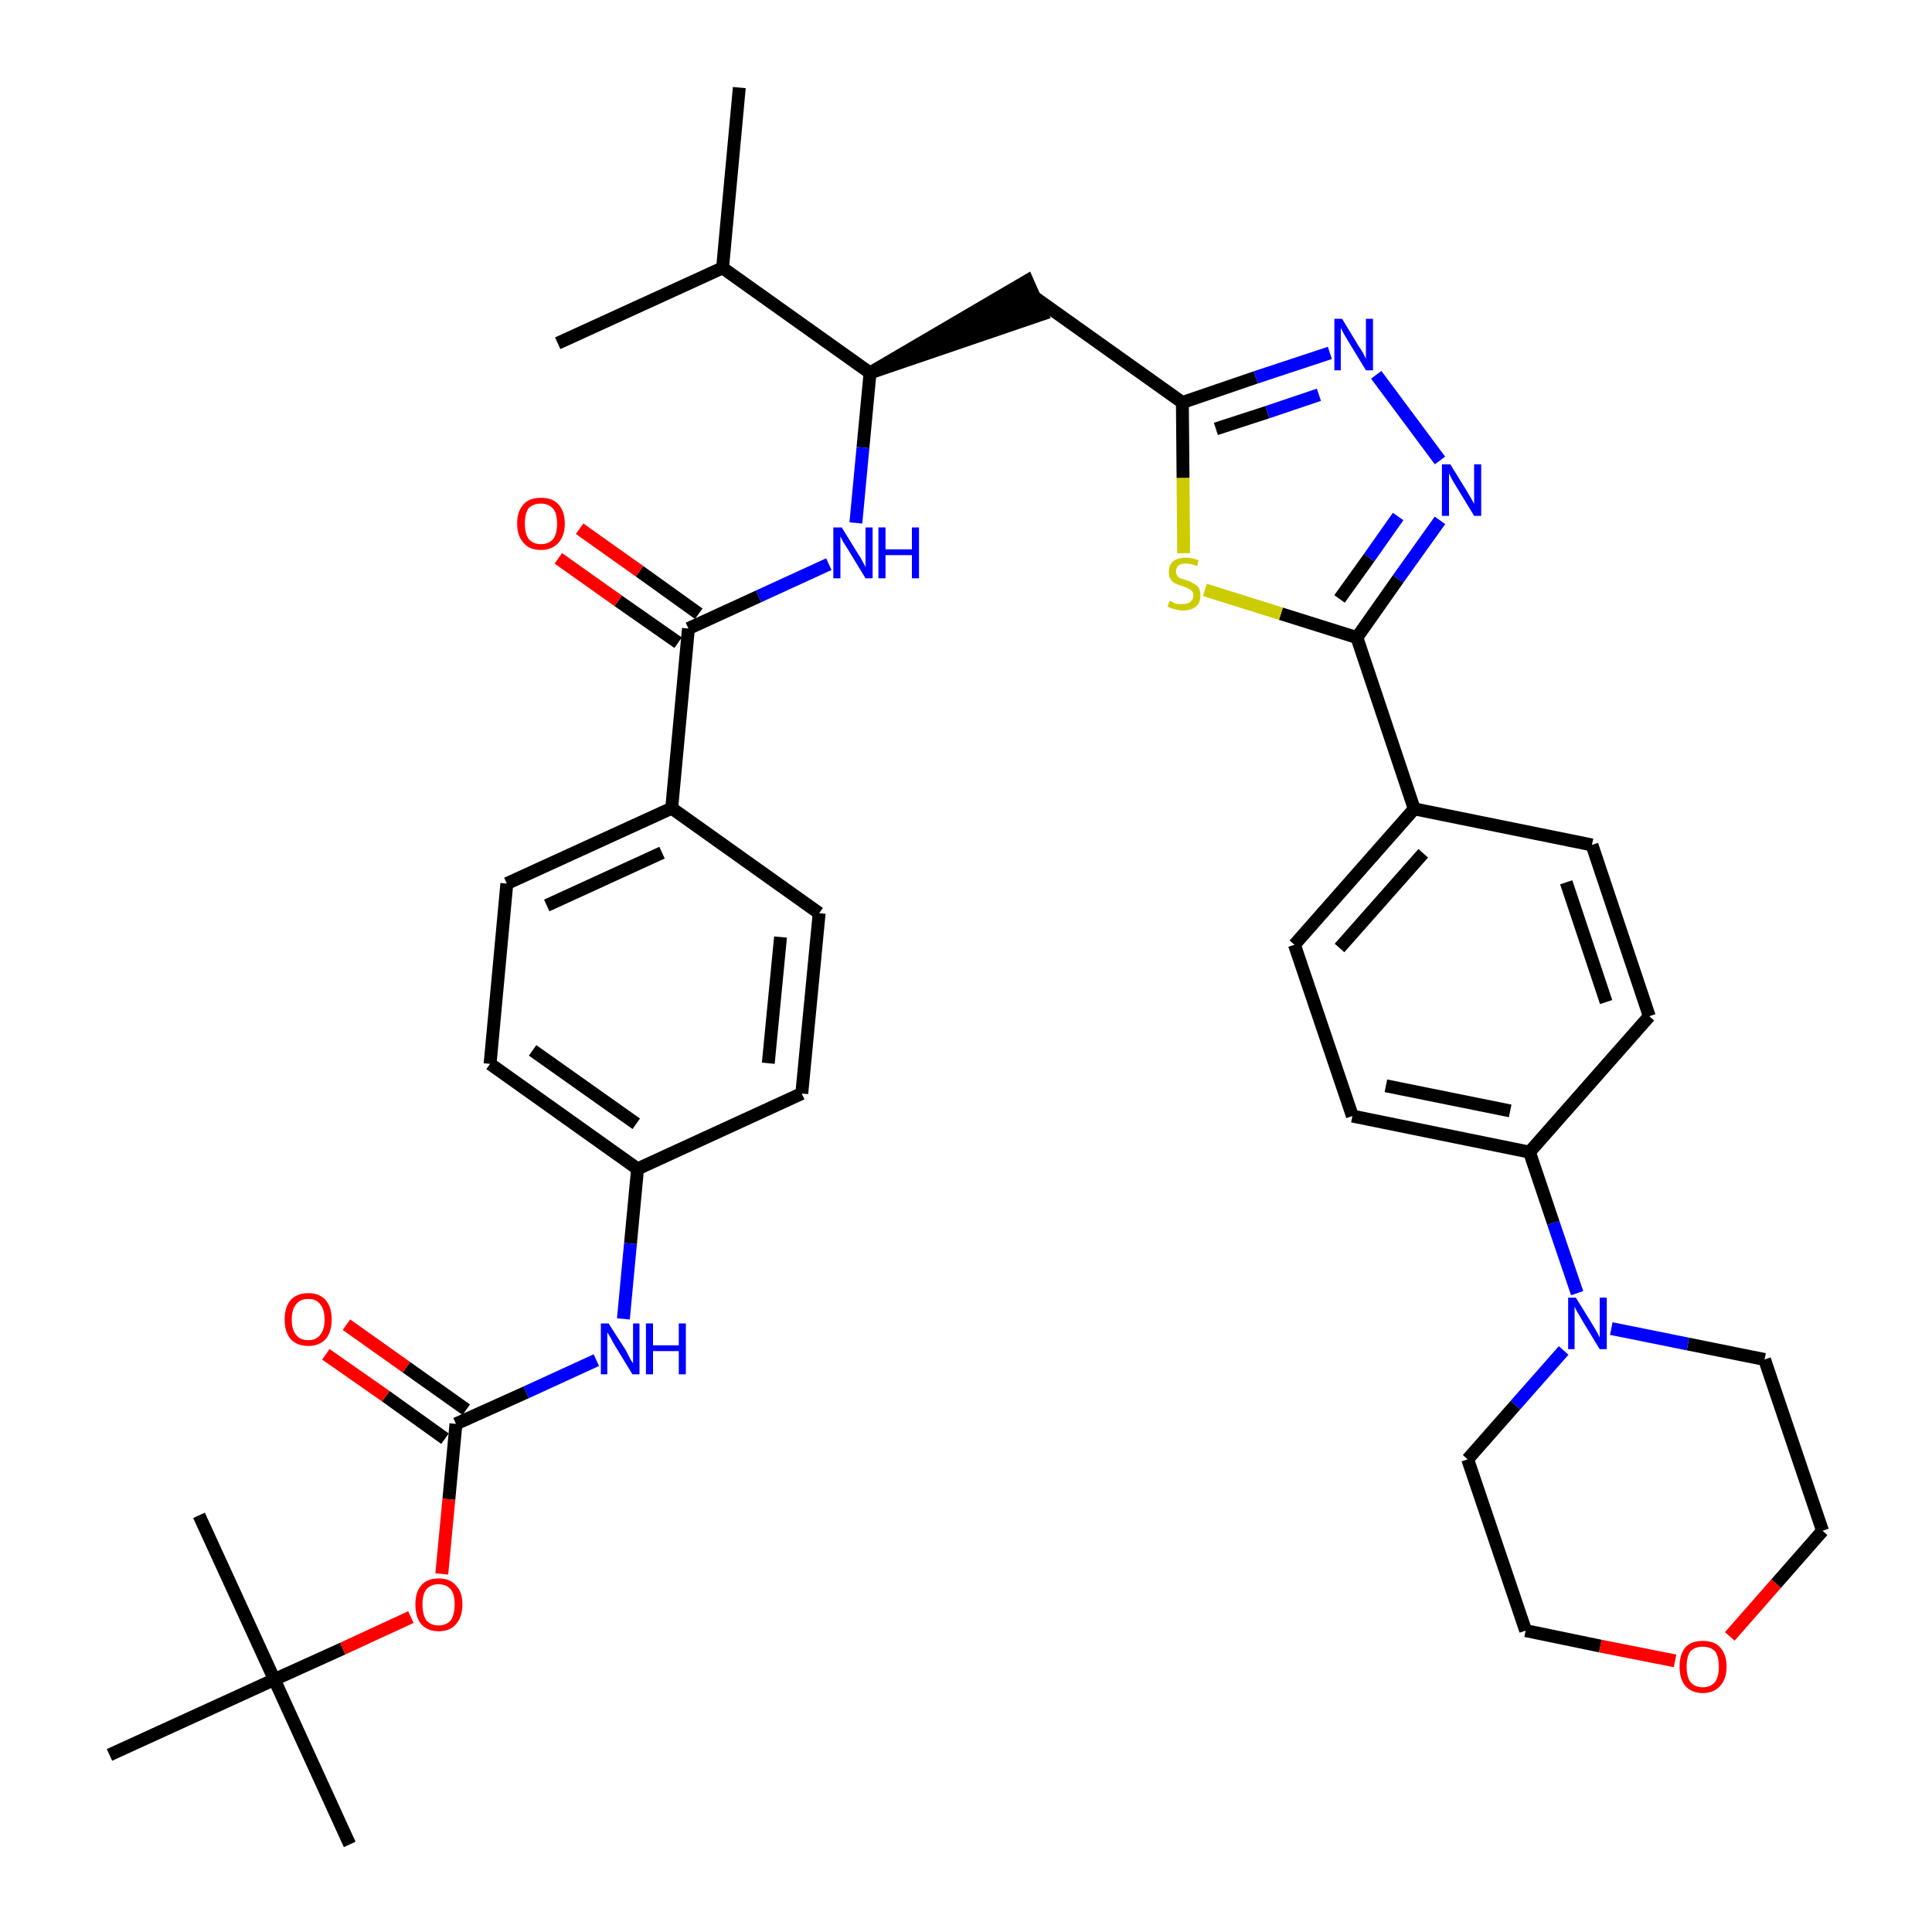 <?xml version='1.0' encoding='iso-8859-1'?>
<svg version='1.1' baseProfile='full'
              xmlns='http://www.w3.org/2000/svg'
                      xmlns:rdkit='http://www.rdkit.org/xml'
                      xmlns:xlink='http://www.w3.org/1999/xlink'
                  xml:space='preserve'
width='300px' height='300px' viewBox='0 0 300 300'>
<!-- END OF HEADER -->
<path class='bond-0 atom-0 atom-1' d='M 114.8,13.6 L 112.2,41.6' style='fill:none;fill-rule:evenodd;stroke:#000000;stroke-width:2.0px;stroke-linecap:butt;stroke-linejoin:miter;stroke-opacity:1' />
<path class='bond-1 atom-1 atom-2' d='M 112.2,41.6 L 86.6,53.3' style='fill:none;fill-rule:evenodd;stroke:#000000;stroke-width:2.0px;stroke-linecap:butt;stroke-linejoin:miter;stroke-opacity:1' />
<path class='bond-2 atom-1 atom-3' d='M 112.2,41.6 L 135.1,57.9' style='fill:none;fill-rule:evenodd;stroke:#000000;stroke-width:2.0px;stroke-linecap:butt;stroke-linejoin:miter;stroke-opacity:1' />
<path class='bond-3 atom-3 atom-4' d='M 135.1,57.9 L 161.8,48.8 L 159.5,43.6 Z' style='fill:#000000;fill-rule:evenodd;fill-opacity:1;stroke:#000000;stroke-width:2.0px;stroke-linecap:butt;stroke-linejoin:miter;stroke-opacity:1;' />
<path class='bond-21 atom-3 atom-22' d='M 135.1,57.9 L 134.0,69.5' style='fill:none;fill-rule:evenodd;stroke:#000000;stroke-width:2.0px;stroke-linecap:butt;stroke-linejoin:miter;stroke-opacity:1' />
<path class='bond-21 atom-3 atom-22' d='M 134.0,69.5 L 132.9,81.2' style='fill:none;fill-rule:evenodd;stroke:#0000FF;stroke-width:2.0px;stroke-linecap:butt;stroke-linejoin:miter;stroke-opacity:1' />
<path class='bond-4 atom-4 atom-5' d='M 160.7,46.2 L 183.6,62.5' style='fill:none;fill-rule:evenodd;stroke:#000000;stroke-width:2.0px;stroke-linecap:butt;stroke-linejoin:miter;stroke-opacity:1' />
<path class='bond-5 atom-5 atom-6' d='M 183.6,62.5 L 195.0,58.6' style='fill:none;fill-rule:evenodd;stroke:#000000;stroke-width:2.0px;stroke-linecap:butt;stroke-linejoin:miter;stroke-opacity:1' />
<path class='bond-5 atom-5 atom-6' d='M 195.0,58.6 L 206.5,54.8' style='fill:none;fill-rule:evenodd;stroke:#0000FF;stroke-width:2.0px;stroke-linecap:butt;stroke-linejoin:miter;stroke-opacity:1' />
<path class='bond-5 atom-5 atom-6' d='M 188.8,66.6 L 196.8,64.0' style='fill:none;fill-rule:evenodd;stroke:#000000;stroke-width:2.0px;stroke-linecap:butt;stroke-linejoin:miter;stroke-opacity:1' />
<path class='bond-5 atom-5 atom-6' d='M 196.8,64.0 L 204.8,61.3' style='fill:none;fill-rule:evenodd;stroke:#0000FF;stroke-width:2.0px;stroke-linecap:butt;stroke-linejoin:miter;stroke-opacity:1' />
<path class='bond-38 atom-21 atom-5' d='M 183.8,85.9 L 183.7,74.2' style='fill:none;fill-rule:evenodd;stroke:#CCCC00;stroke-width:2.0px;stroke-linecap:butt;stroke-linejoin:miter;stroke-opacity:1' />
<path class='bond-38 atom-21 atom-5' d='M 183.7,74.2 L 183.6,62.5' style='fill:none;fill-rule:evenodd;stroke:#000000;stroke-width:2.0px;stroke-linecap:butt;stroke-linejoin:miter;stroke-opacity:1' />
<path class='bond-6 atom-6 atom-7' d='M 213.7,58.2 L 223.6,71.5' style='fill:none;fill-rule:evenodd;stroke:#0000FF;stroke-width:2.0px;stroke-linecap:butt;stroke-linejoin:miter;stroke-opacity:1' />
<path class='bond-7 atom-7 atom-8' d='M 223.6,80.8 L 217.1,89.9' style='fill:none;fill-rule:evenodd;stroke:#0000FF;stroke-width:2.0px;stroke-linecap:butt;stroke-linejoin:miter;stroke-opacity:1' />
<path class='bond-7 atom-7 atom-8' d='M 217.1,89.9 L 210.7,99.0' style='fill:none;fill-rule:evenodd;stroke:#000000;stroke-width:2.0px;stroke-linecap:butt;stroke-linejoin:miter;stroke-opacity:1' />
<path class='bond-7 atom-7 atom-8' d='M 217.1,80.2 L 212.6,86.6' style='fill:none;fill-rule:evenodd;stroke:#0000FF;stroke-width:2.0px;stroke-linecap:butt;stroke-linejoin:miter;stroke-opacity:1' />
<path class='bond-7 atom-7 atom-8' d='M 212.6,86.6 L 208.0,93.0' style='fill:none;fill-rule:evenodd;stroke:#000000;stroke-width:2.0px;stroke-linecap:butt;stroke-linejoin:miter;stroke-opacity:1' />
<path class='bond-8 atom-8 atom-9' d='M 210.7,99.0 L 219.6,125.6' style='fill:none;fill-rule:evenodd;stroke:#000000;stroke-width:2.0px;stroke-linecap:butt;stroke-linejoin:miter;stroke-opacity:1' />
<path class='bond-20 atom-8 atom-21' d='M 210.7,99.0 L 198.9,95.3' style='fill:none;fill-rule:evenodd;stroke:#000000;stroke-width:2.0px;stroke-linecap:butt;stroke-linejoin:miter;stroke-opacity:1' />
<path class='bond-20 atom-8 atom-21' d='M 198.9,95.3 L 187.1,91.6' style='fill:none;fill-rule:evenodd;stroke:#CCCC00;stroke-width:2.0px;stroke-linecap:butt;stroke-linejoin:miter;stroke-opacity:1' />
<path class='bond-9 atom-9 atom-10' d='M 219.6,125.6 L 201.0,146.7' style='fill:none;fill-rule:evenodd;stroke:#000000;stroke-width:2.0px;stroke-linecap:butt;stroke-linejoin:miter;stroke-opacity:1' />
<path class='bond-9 atom-9 atom-10' d='M 221.0,132.5 L 208.0,147.2' style='fill:none;fill-rule:evenodd;stroke:#000000;stroke-width:2.0px;stroke-linecap:butt;stroke-linejoin:miter;stroke-opacity:1' />
<path class='bond-40 atom-20 atom-9' d='M 247.2,131.2 L 219.6,125.6' style='fill:none;fill-rule:evenodd;stroke:#000000;stroke-width:2.0px;stroke-linecap:butt;stroke-linejoin:miter;stroke-opacity:1' />
<path class='bond-10 atom-10 atom-11' d='M 201.0,146.7 L 210.0,173.3' style='fill:none;fill-rule:evenodd;stroke:#000000;stroke-width:2.0px;stroke-linecap:butt;stroke-linejoin:miter;stroke-opacity:1' />
<path class='bond-11 atom-11 atom-12' d='M 210.0,173.3 L 237.5,178.9' style='fill:none;fill-rule:evenodd;stroke:#000000;stroke-width:2.0px;stroke-linecap:butt;stroke-linejoin:miter;stroke-opacity:1' />
<path class='bond-11 atom-11 atom-12' d='M 215.2,168.6 L 234.5,172.5' style='fill:none;fill-rule:evenodd;stroke:#000000;stroke-width:2.0px;stroke-linecap:butt;stroke-linejoin:miter;stroke-opacity:1' />
<path class='bond-12 atom-12 atom-13' d='M 237.5,178.9 L 241.2,189.9' style='fill:none;fill-rule:evenodd;stroke:#000000;stroke-width:2.0px;stroke-linecap:butt;stroke-linejoin:miter;stroke-opacity:1' />
<path class='bond-12 atom-12 atom-13' d='M 241.2,189.9 L 244.9,200.8' style='fill:none;fill-rule:evenodd;stroke:#0000FF;stroke-width:2.0px;stroke-linecap:butt;stroke-linejoin:miter;stroke-opacity:1' />
<path class='bond-18 atom-12 atom-19' d='M 237.5,178.9 L 256.1,157.8' style='fill:none;fill-rule:evenodd;stroke:#000000;stroke-width:2.0px;stroke-linecap:butt;stroke-linejoin:miter;stroke-opacity:1' />
<path class='bond-13 atom-13 atom-14' d='M 242.8,209.7 L 235.3,218.2' style='fill:none;fill-rule:evenodd;stroke:#0000FF;stroke-width:2.0px;stroke-linecap:butt;stroke-linejoin:miter;stroke-opacity:1' />
<path class='bond-13 atom-13 atom-14' d='M 235.3,218.2 L 227.9,226.6' style='fill:none;fill-rule:evenodd;stroke:#000000;stroke-width:2.0px;stroke-linecap:butt;stroke-linejoin:miter;stroke-opacity:1' />
<path class='bond-41 atom-18 atom-13' d='M 274.0,211.1 L 262.1,208.7' style='fill:none;fill-rule:evenodd;stroke:#000000;stroke-width:2.0px;stroke-linecap:butt;stroke-linejoin:miter;stroke-opacity:1' />
<path class='bond-41 atom-18 atom-13' d='M 262.1,208.7 L 250.2,206.3' style='fill:none;fill-rule:evenodd;stroke:#0000FF;stroke-width:2.0px;stroke-linecap:butt;stroke-linejoin:miter;stroke-opacity:1' />
<path class='bond-14 atom-14 atom-15' d='M 227.9,226.6 L 236.9,253.2' style='fill:none;fill-rule:evenodd;stroke:#000000;stroke-width:2.0px;stroke-linecap:butt;stroke-linejoin:miter;stroke-opacity:1' />
<path class='bond-15 atom-15 atom-16' d='M 236.9,253.2 L 248.5,255.6' style='fill:none;fill-rule:evenodd;stroke:#000000;stroke-width:2.0px;stroke-linecap:butt;stroke-linejoin:miter;stroke-opacity:1' />
<path class='bond-15 atom-15 atom-16' d='M 248.5,255.6 L 260.1,257.9' style='fill:none;fill-rule:evenodd;stroke:#FF0000;stroke-width:2.0px;stroke-linecap:butt;stroke-linejoin:miter;stroke-opacity:1' />
<path class='bond-16 atom-16 atom-17' d='M 268.6,254.1 L 275.8,245.9' style='fill:none;fill-rule:evenodd;stroke:#FF0000;stroke-width:2.0px;stroke-linecap:butt;stroke-linejoin:miter;stroke-opacity:1' />
<path class='bond-16 atom-16 atom-17' d='M 275.8,245.9 L 283.0,237.7' style='fill:none;fill-rule:evenodd;stroke:#000000;stroke-width:2.0px;stroke-linecap:butt;stroke-linejoin:miter;stroke-opacity:1' />
<path class='bond-17 atom-17 atom-18' d='M 283.0,237.7 L 274.0,211.1' style='fill:none;fill-rule:evenodd;stroke:#000000;stroke-width:2.0px;stroke-linecap:butt;stroke-linejoin:miter;stroke-opacity:1' />
<path class='bond-19 atom-19 atom-20' d='M 256.1,157.8 L 247.2,131.2' style='fill:none;fill-rule:evenodd;stroke:#000000;stroke-width:2.0px;stroke-linecap:butt;stroke-linejoin:miter;stroke-opacity:1' />
<path class='bond-19 atom-19 atom-20' d='M 249.4,155.6 L 243.2,137.0' style='fill:none;fill-rule:evenodd;stroke:#000000;stroke-width:2.0px;stroke-linecap:butt;stroke-linejoin:miter;stroke-opacity:1' />
<path class='bond-22 atom-22 atom-23' d='M 128.7,87.6 L 117.8,92.6' style='fill:none;fill-rule:evenodd;stroke:#0000FF;stroke-width:2.0px;stroke-linecap:butt;stroke-linejoin:miter;stroke-opacity:1' />
<path class='bond-22 atom-22 atom-23' d='M 117.8,92.6 L 106.9,97.6' style='fill:none;fill-rule:evenodd;stroke:#000000;stroke-width:2.0px;stroke-linecap:butt;stroke-linejoin:miter;stroke-opacity:1' />
<path class='bond-23 atom-23 atom-24' d='M 108.5,95.3 L 99.3,88.7' style='fill:none;fill-rule:evenodd;stroke:#000000;stroke-width:2.0px;stroke-linecap:butt;stroke-linejoin:miter;stroke-opacity:1' />
<path class='bond-23 atom-23 atom-24' d='M 99.3,88.7 L 90.0,82.1' style='fill:none;fill-rule:evenodd;stroke:#FF0000;stroke-width:2.0px;stroke-linecap:butt;stroke-linejoin:miter;stroke-opacity:1' />
<path class='bond-23 atom-23 atom-24' d='M 105.3,99.8 L 96.0,93.3' style='fill:none;fill-rule:evenodd;stroke:#000000;stroke-width:2.0px;stroke-linecap:butt;stroke-linejoin:miter;stroke-opacity:1' />
<path class='bond-23 atom-23 atom-24' d='M 96.0,93.3 L 86.7,86.7' style='fill:none;fill-rule:evenodd;stroke:#FF0000;stroke-width:2.0px;stroke-linecap:butt;stroke-linejoin:miter;stroke-opacity:1' />
<path class='bond-24 atom-23 atom-25' d='M 106.9,97.6 L 104.3,125.5' style='fill:none;fill-rule:evenodd;stroke:#000000;stroke-width:2.0px;stroke-linecap:butt;stroke-linejoin:miter;stroke-opacity:1' />
<path class='bond-25 atom-25 atom-26' d='M 104.3,125.5 L 78.7,137.2' style='fill:none;fill-rule:evenodd;stroke:#000000;stroke-width:2.0px;stroke-linecap:butt;stroke-linejoin:miter;stroke-opacity:1' />
<path class='bond-25 atom-25 atom-26' d='M 102.8,132.4 L 84.9,140.6' style='fill:none;fill-rule:evenodd;stroke:#000000;stroke-width:2.0px;stroke-linecap:butt;stroke-linejoin:miter;stroke-opacity:1' />
<path class='bond-39 atom-38 atom-25' d='M 127.2,141.8 L 104.3,125.5' style='fill:none;fill-rule:evenodd;stroke:#000000;stroke-width:2.0px;stroke-linecap:butt;stroke-linejoin:miter;stroke-opacity:1' />
<path class='bond-26 atom-26 atom-27' d='M 78.7,137.2 L 76.1,165.2' style='fill:none;fill-rule:evenodd;stroke:#000000;stroke-width:2.0px;stroke-linecap:butt;stroke-linejoin:miter;stroke-opacity:1' />
<path class='bond-27 atom-27 atom-28' d='M 76.1,165.2 L 99.0,181.5' style='fill:none;fill-rule:evenodd;stroke:#000000;stroke-width:2.0px;stroke-linecap:butt;stroke-linejoin:miter;stroke-opacity:1' />
<path class='bond-27 atom-27 atom-28' d='M 82.7,163.1 L 98.8,174.5' style='fill:none;fill-rule:evenodd;stroke:#000000;stroke-width:2.0px;stroke-linecap:butt;stroke-linejoin:miter;stroke-opacity:1' />
<path class='bond-28 atom-28 atom-29' d='M 99.0,181.5 L 97.9,193.1' style='fill:none;fill-rule:evenodd;stroke:#000000;stroke-width:2.0px;stroke-linecap:butt;stroke-linejoin:miter;stroke-opacity:1' />
<path class='bond-28 atom-28 atom-29' d='M 97.9,193.1 L 96.8,204.8' style='fill:none;fill-rule:evenodd;stroke:#0000FF;stroke-width:2.0px;stroke-linecap:butt;stroke-linejoin:miter;stroke-opacity:1' />
<path class='bond-36 atom-28 atom-37' d='M 99.0,181.5 L 124.5,169.8' style='fill:none;fill-rule:evenodd;stroke:#000000;stroke-width:2.0px;stroke-linecap:butt;stroke-linejoin:miter;stroke-opacity:1' />
<path class='bond-29 atom-29 atom-30' d='M 92.6,211.2 L 81.7,216.2' style='fill:none;fill-rule:evenodd;stroke:#0000FF;stroke-width:2.0px;stroke-linecap:butt;stroke-linejoin:miter;stroke-opacity:1' />
<path class='bond-29 atom-29 atom-30' d='M 81.7,216.2 L 70.8,221.1' style='fill:none;fill-rule:evenodd;stroke:#000000;stroke-width:2.0px;stroke-linecap:butt;stroke-linejoin:miter;stroke-opacity:1' />
<path class='bond-30 atom-30 atom-31' d='M 72.4,218.9 L 63.1,212.3' style='fill:none;fill-rule:evenodd;stroke:#000000;stroke-width:2.0px;stroke-linecap:butt;stroke-linejoin:miter;stroke-opacity:1' />
<path class='bond-30 atom-30 atom-31' d='M 63.1,212.3 L 53.8,205.7' style='fill:none;fill-rule:evenodd;stroke:#FF0000;stroke-width:2.0px;stroke-linecap:butt;stroke-linejoin:miter;stroke-opacity:1' />
<path class='bond-30 atom-30 atom-31' d='M 69.1,223.4 L 59.9,216.8' style='fill:none;fill-rule:evenodd;stroke:#000000;stroke-width:2.0px;stroke-linecap:butt;stroke-linejoin:miter;stroke-opacity:1' />
<path class='bond-30 atom-30 atom-31' d='M 59.9,216.8 L 50.6,210.3' style='fill:none;fill-rule:evenodd;stroke:#FF0000;stroke-width:2.0px;stroke-linecap:butt;stroke-linejoin:miter;stroke-opacity:1' />
<path class='bond-31 atom-30 atom-32' d='M 70.8,221.1 L 69.7,232.8' style='fill:none;fill-rule:evenodd;stroke:#000000;stroke-width:2.0px;stroke-linecap:butt;stroke-linejoin:miter;stroke-opacity:1' />
<path class='bond-31 atom-30 atom-32' d='M 69.7,232.8 L 68.6,244.4' style='fill:none;fill-rule:evenodd;stroke:#FF0000;stroke-width:2.0px;stroke-linecap:butt;stroke-linejoin:miter;stroke-opacity:1' />
<path class='bond-32 atom-32 atom-33' d='M 63.8,251.1 L 53.2,256.0' style='fill:none;fill-rule:evenodd;stroke:#FF0000;stroke-width:2.0px;stroke-linecap:butt;stroke-linejoin:miter;stroke-opacity:1' />
<path class='bond-32 atom-32 atom-33' d='M 53.2,256.0 L 42.6,260.8' style='fill:none;fill-rule:evenodd;stroke:#000000;stroke-width:2.0px;stroke-linecap:butt;stroke-linejoin:miter;stroke-opacity:1' />
<path class='bond-33 atom-33 atom-34' d='M 42.6,260.8 L 54.3,286.4' style='fill:none;fill-rule:evenodd;stroke:#000000;stroke-width:2.0px;stroke-linecap:butt;stroke-linejoin:miter;stroke-opacity:1' />
<path class='bond-34 atom-33 atom-35' d='M 42.6,260.8 L 30.9,235.3' style='fill:none;fill-rule:evenodd;stroke:#000000;stroke-width:2.0px;stroke-linecap:butt;stroke-linejoin:miter;stroke-opacity:1' />
<path class='bond-35 atom-33 atom-36' d='M 42.6,260.8 L 17.0,272.5' style='fill:none;fill-rule:evenodd;stroke:#000000;stroke-width:2.0px;stroke-linecap:butt;stroke-linejoin:miter;stroke-opacity:1' />
<path class='bond-37 atom-37 atom-38' d='M 124.5,169.8 L 127.2,141.8' style='fill:none;fill-rule:evenodd;stroke:#000000;stroke-width:2.0px;stroke-linecap:butt;stroke-linejoin:miter;stroke-opacity:1' />
<path class='bond-37 atom-37 atom-38' d='M 119.3,165.1 L 121.2,145.5' style='fill:none;fill-rule:evenodd;stroke:#000000;stroke-width:2.0px;stroke-linecap:butt;stroke-linejoin:miter;stroke-opacity:1' />
<path  class='atom-6' d='M 208.4 49.5
L 211.0 53.8
Q 211.3 54.2, 211.7 54.9
Q 212.1 55.7, 212.1 55.7
L 212.1 49.5
L 213.2 49.5
L 213.2 57.5
L 212.1 57.5
L 209.3 52.9
Q 209.0 52.4, 208.6 51.7
Q 208.3 51.1, 208.2 50.9
L 208.2 57.5
L 207.2 57.5
L 207.2 49.5
L 208.4 49.5
' fill='#0000FF'/>
<path  class='atom-7' d='M 225.2 72.1
L 227.8 76.3
Q 228.0 76.7, 228.5 77.5
Q 228.9 78.2, 228.9 78.3
L 228.9 72.1
L 230.0 72.1
L 230.0 80.1
L 228.9 80.1
L 226.1 75.5
Q 225.7 74.9, 225.4 74.3
Q 225.1 73.7, 225.0 73.5
L 225.0 80.1
L 223.9 80.1
L 223.9 72.1
L 225.2 72.1
' fill='#0000FF'/>
<path  class='atom-13' d='M 244.7 201.5
L 247.3 205.7
Q 247.6 206.2, 248.0 206.9
Q 248.4 207.7, 248.4 207.7
L 248.4 201.5
L 249.5 201.5
L 249.5 209.5
L 248.4 209.5
L 245.6 204.9
Q 245.3 204.3, 244.9 203.7
Q 244.6 203.1, 244.5 202.9
L 244.5 209.5
L 243.5 209.5
L 243.5 201.5
L 244.7 201.5
' fill='#0000FF'/>
<path  class='atom-16' d='M 260.8 258.8
Q 260.8 256.9, 261.7 255.8
Q 262.6 254.8, 264.4 254.8
Q 266.2 254.8, 267.1 255.8
Q 268.1 256.9, 268.1 258.8
Q 268.1 260.7, 267.1 261.8
Q 266.1 262.9, 264.4 262.9
Q 262.7 262.9, 261.7 261.8
Q 260.8 260.7, 260.8 258.8
M 264.4 262.0
Q 265.6 262.0, 266.3 261.2
Q 266.9 260.4, 266.9 258.8
Q 266.9 257.2, 266.3 256.4
Q 265.6 255.7, 264.4 255.7
Q 263.2 255.7, 262.5 256.4
Q 261.9 257.2, 261.9 258.8
Q 261.9 260.4, 262.5 261.2
Q 263.2 262.0, 264.4 262.0
' fill='#FF0000'/>
<path  class='atom-21' d='M 181.6 93.3
Q 181.7 93.3, 182.1 93.5
Q 182.4 93.7, 182.8 93.8
Q 183.2 93.8, 183.7 93.8
Q 184.4 93.8, 184.8 93.5
Q 185.3 93.1, 185.3 92.5
Q 185.3 92.0, 185.1 91.8
Q 184.8 91.5, 184.5 91.4
Q 184.2 91.2, 183.6 91.0
Q 182.9 90.8, 182.5 90.6
Q 182.1 90.4, 181.8 90.0
Q 181.5 89.6, 181.5 88.8
Q 181.5 87.8, 182.1 87.2
Q 182.8 86.6, 184.2 86.6
Q 185.1 86.6, 186.1 87.0
L 185.9 87.9
Q 184.9 87.5, 184.2 87.5
Q 183.4 87.5, 183.0 87.8
Q 182.6 88.2, 182.6 88.7
Q 182.6 89.1, 182.8 89.4
Q 183.0 89.7, 183.3 89.8
Q 183.7 89.9, 184.2 90.1
Q 184.9 90.3, 185.3 90.6
Q 185.8 90.8, 186.1 91.2
Q 186.4 91.7, 186.4 92.5
Q 186.4 93.6, 185.7 94.2
Q 184.9 94.8, 183.7 94.8
Q 183.0 94.8, 182.4 94.6
Q 181.9 94.5, 181.3 94.2
L 181.6 93.3
' fill='#CCCC00'/>
<path  class='atom-22' d='M 130.7 81.9
L 133.3 86.1
Q 133.6 86.5, 134.0 87.3
Q 134.4 88.0, 134.4 88.1
L 134.4 81.9
L 135.5 81.9
L 135.5 89.8
L 134.4 89.8
L 131.6 85.2
Q 131.3 84.7, 130.9 84.1
Q 130.6 83.5, 130.5 83.3
L 130.5 89.8
L 129.4 89.8
L 129.4 81.9
L 130.7 81.9
' fill='#0000FF'/>
<path  class='atom-22' d='M 136.4 81.9
L 137.5 81.9
L 137.5 85.3
L 141.6 85.3
L 141.6 81.9
L 142.7 81.9
L 142.7 89.8
L 141.6 89.8
L 141.6 86.2
L 137.5 86.2
L 137.5 89.8
L 136.4 89.8
L 136.4 81.9
' fill='#0000FF'/>
<path  class='atom-24' d='M 80.3 81.3
Q 80.3 79.4, 81.3 78.3
Q 82.2 77.3, 84.0 77.3
Q 85.8 77.3, 86.7 78.3
Q 87.7 79.4, 87.7 81.3
Q 87.7 83.2, 86.7 84.3
Q 85.7 85.4, 84.0 85.4
Q 82.2 85.4, 81.3 84.3
Q 80.3 83.2, 80.3 81.3
M 84.0 84.5
Q 85.2 84.5, 85.9 83.7
Q 86.5 82.9, 86.5 81.3
Q 86.5 79.7, 85.9 79.0
Q 85.2 78.2, 84.0 78.2
Q 82.8 78.2, 82.1 78.9
Q 81.5 79.7, 81.5 81.3
Q 81.5 82.9, 82.1 83.7
Q 82.8 84.5, 84.0 84.5
' fill='#FF0000'/>
<path  class='atom-29' d='M 94.5 205.5
L 97.2 209.7
Q 97.4 210.1, 97.8 210.9
Q 98.2 211.6, 98.3 211.7
L 98.3 205.5
L 99.3 205.5
L 99.3 213.4
L 98.2 213.4
L 95.4 208.8
Q 95.1 208.3, 94.8 207.7
Q 94.4 207.0, 94.3 206.9
L 94.3 213.4
L 93.3 213.4
L 93.3 205.5
L 94.5 205.5
' fill='#0000FF'/>
<path  class='atom-29' d='M 100.3 205.5
L 101.4 205.5
L 101.4 208.9
L 105.4 208.9
L 105.4 205.5
L 106.5 205.5
L 106.5 213.4
L 105.4 213.4
L 105.4 209.8
L 101.4 209.8
L 101.4 213.4
L 100.3 213.4
L 100.3 205.5
' fill='#0000FF'/>
<path  class='atom-31' d='M 44.2 204.9
Q 44.2 203.0, 45.1 201.9
Q 46.1 200.8, 47.9 200.8
Q 49.6 200.8, 50.6 201.9
Q 51.5 203.0, 51.5 204.9
Q 51.5 206.8, 50.6 207.9
Q 49.6 209.0, 47.9 209.0
Q 46.1 209.0, 45.1 207.9
Q 44.2 206.8, 44.2 204.9
M 47.9 208.1
Q 49.1 208.1, 49.7 207.3
Q 50.4 206.5, 50.4 204.9
Q 50.4 203.3, 49.7 202.5
Q 49.1 201.7, 47.9 201.7
Q 46.6 201.7, 46.0 202.5
Q 45.3 203.3, 45.3 204.9
Q 45.3 206.5, 46.0 207.3
Q 46.6 208.1, 47.9 208.1
' fill='#FF0000'/>
<path  class='atom-32' d='M 64.5 249.1
Q 64.5 247.2, 65.4 246.2
Q 66.3 245.1, 68.1 245.1
Q 69.9 245.1, 70.8 246.2
Q 71.8 247.2, 71.8 249.1
Q 71.8 251.1, 70.8 252.2
Q 69.9 253.3, 68.1 253.3
Q 66.4 253.3, 65.4 252.2
Q 64.5 251.1, 64.5 249.1
M 68.1 252.4
Q 69.3 252.4, 70.0 251.6
Q 70.6 250.7, 70.6 249.1
Q 70.6 247.6, 70.0 246.8
Q 69.3 246.0, 68.1 246.0
Q 66.9 246.0, 66.2 246.8
Q 65.6 247.6, 65.6 249.1
Q 65.6 250.7, 66.2 251.6
Q 66.9 252.4, 68.1 252.4
' fill='#FF0000'/>
</svg>

